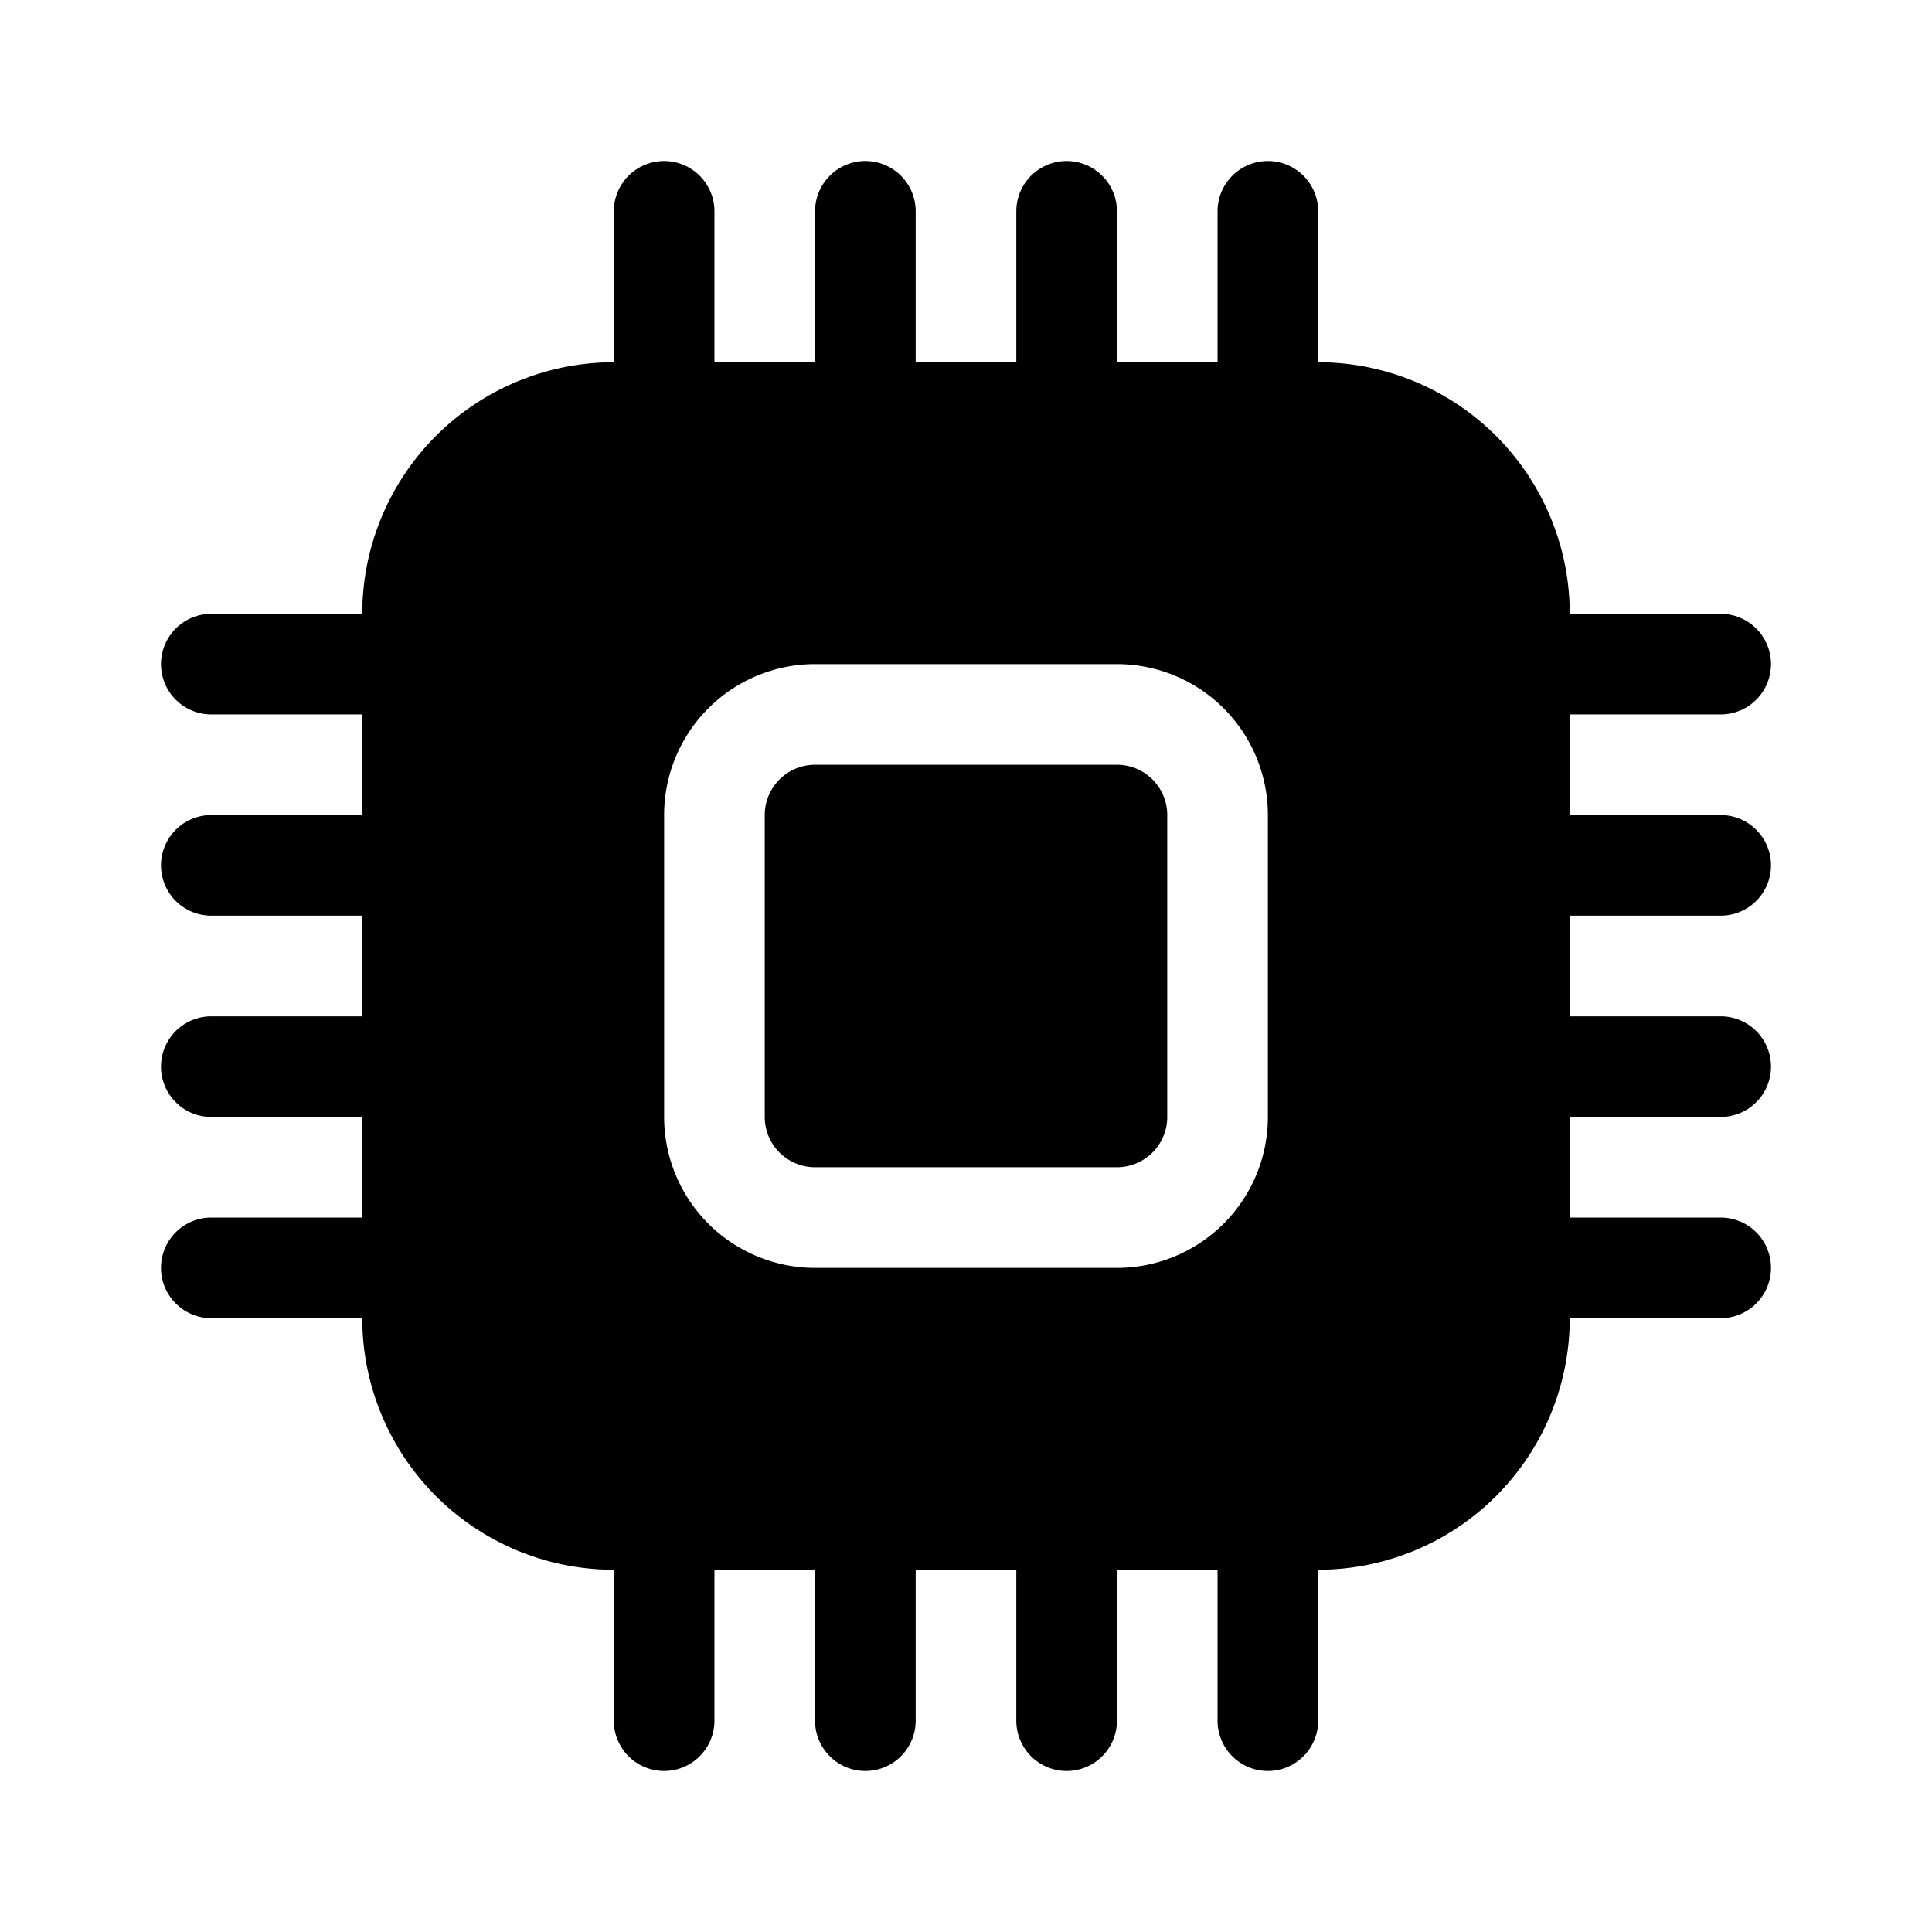 <svg xmlns="http://www.w3.org/2000/svg" width="100%" height="100%" viewBox="-1.6 -1.6 19.2 19.2"><path d="M6.5 6a.5.5 0 00-.5.5v3a.5.5 0 00.5.5h3a.5.5 0 00.5-.5v-3a.5.5 0 00-.5-.5h-3z"/><path d="M5.5.5a.5.5 0 00-1 0V2A2.5 2.5 0 002 4.5H.5a.5.5 0 000 1H2v1H.5a.5.5 0 000 1H2v1H.5a.5.5 0 000 1H2v1H.5a.5.5 0 000 1H2A2.5 2.5 0 004.5 14v1.5a.5.5 0 001 0V14h1v1.5a.5.5 0 001 0V14h1v1.5a.5.5 0 001 0V14h1v1.5a.5.5 0 001 0V14a2.5 2.5 0 002.5-2.5h1.5a.5.5 0 000-1H14v-1h1.5a.5.5 0 000-1H14v-1h1.5a.5.5 0 000-1H14v-1h1.5a.5.5 0 000-1H14A2.5 2.5 0 0011.5 2V.5a.5.5 0 00-1 0V2h-1V.5a.5.5 0 00-1 0V2h-1V.5a.5.5 0 00-1 0V2h-1V.5zm1 4.5h3A1.5 1.5 0 0111 6.5v3A1.5 1.5 0 019.5 11h-3A1.5 1.5 0 015 9.5v-3A1.5 1.5 0 016.5 5z"/></svg>